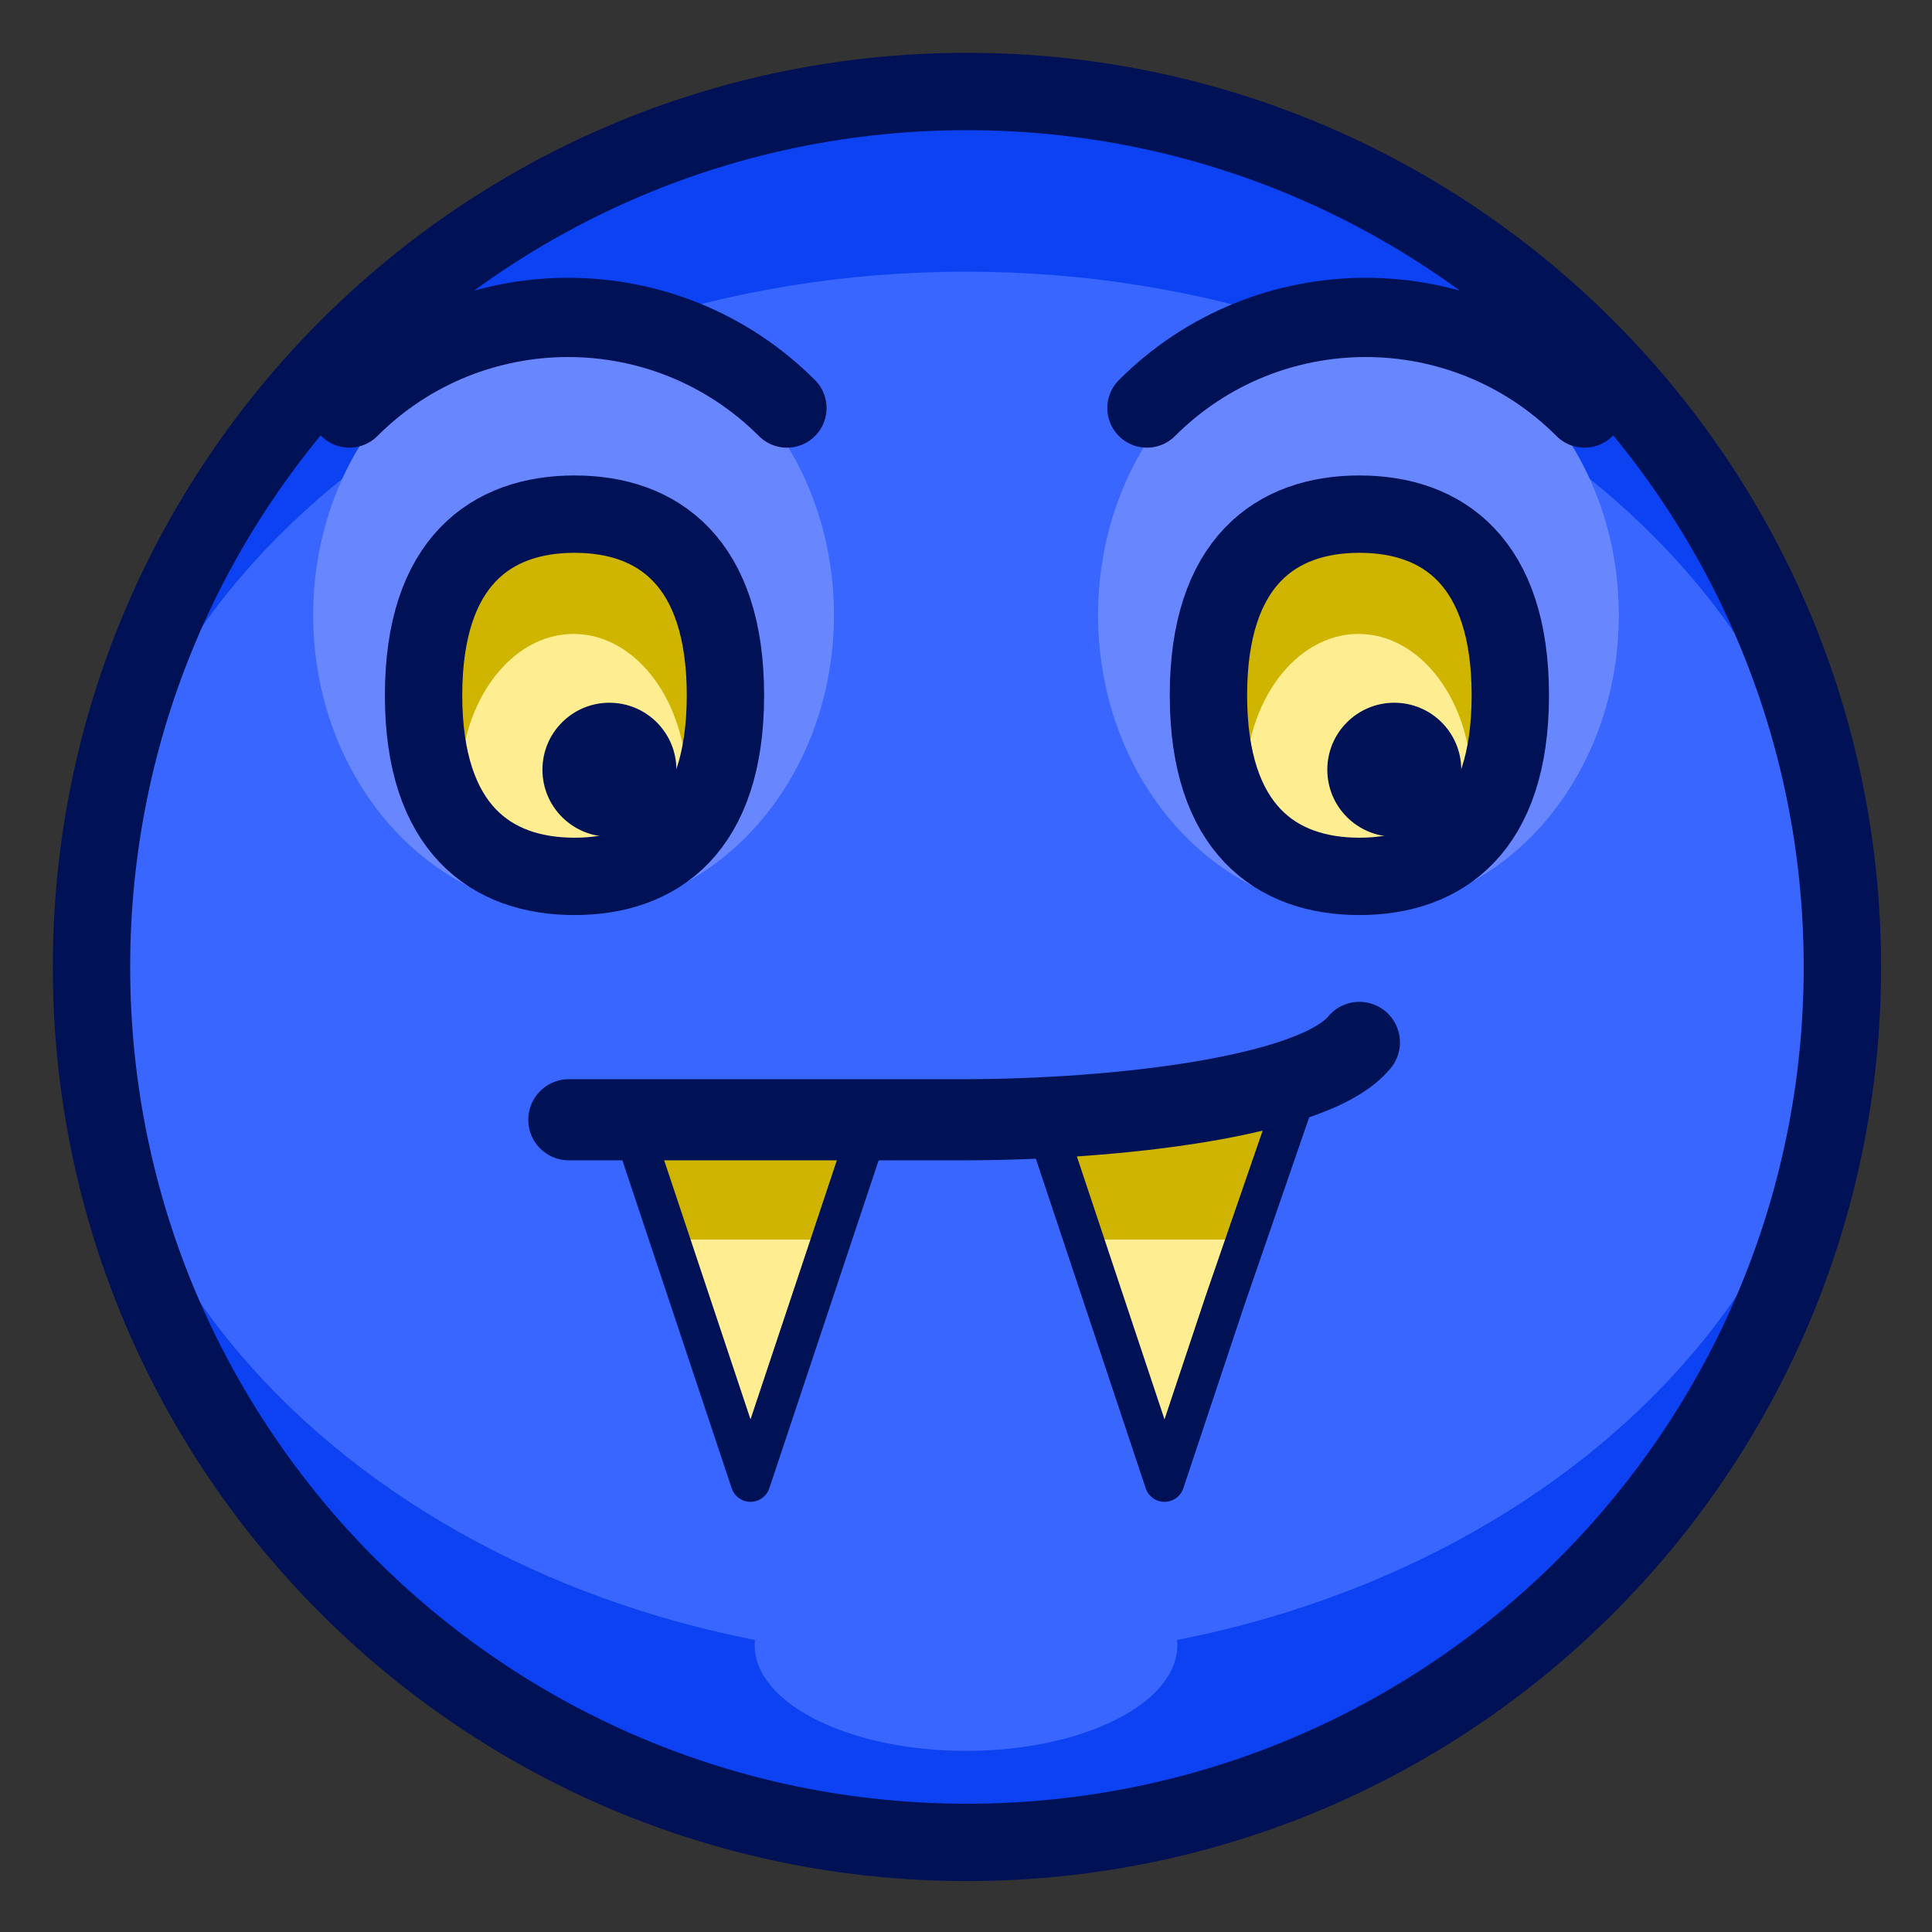 <?xml version="1.0" encoding="UTF-8"?>
<!DOCTYPE svg PUBLIC "-//W3C//DTD SVG 1.1//EN" "http://www.w3.org/Graphics/SVG/1.1/DTD/svg11.dtd">
<svg version="1.1" xmlns="http://www.w3.org/2000/svg" xmlns:xlink="http://www.w3.org/1999/xlink" x="0" y="0" width="1024" height="1024" viewBox="0, 0, 1024, 1024">
  <rect x="0" y="0" width="1024" height="1024" fill="#333333" stroke="none"/>
  <g id="dark-emoji-0028.png" transform="translate(0, 0)">
    <path d="M512,976 C255.74,976 48,768.26 48,512 C48,255.74 255.74,48 512,48 C768.26,48 976,255.74 976,512 C976,768.26 768.26,976 512,976 z" fill="#0C42F2"/>
    <path d="M512,880 C255.74,880 48,715.241 48,512 C48,308.759 255.74,144 512,144 C768.26,144 976,308.759 976,512 C976,715.241 768.26,880 512,880 z" fill="#3866FF"/>
    <path d="M512.5,976.5 C256.24,976.5 48.5,768.76 48.5,512.5 C48.5,256.24 256.24,48.5 512.5,48.5 C768.76,48.5 976.5,256.24 976.5,512.5 C976.5,768.76 768.76,976.5 512.5,976.5 z" fill-opacity="0" stroke="#001156" stroke-width="41"/>
    <path d="M512,928 C450.144,928 400,902.928 400,872 C400,841.072 450.144,816 512,816 C573.856,816 624,841.072 624,872 C624,902.928 573.856,928 512,928 z" fill="#3866FF"/>
    <path d="M304,483 C227.785,483 166,412.693 166,325.966 C166,239.238 227.785,168.931 304,168.931 C380.215,168.931 442,239.238 442,325.966 C442,412.693 380.215,483 304,483 z" fill="#6887FF"/>
    <g>
      <path d="M304,464 C259.817,464 224,438.692 224,368 C224,297.308 259.817,272 304,272 C348.183,272 384,297.308 384,368 C384,438.692 348.183,464 304,464 z" fill="#CFB400"/>
      <path d="M304,464 C270.863,464 244,460.183 244,416 C244,371.817 270.863,336 304,336 C337.137,336 364,371.817 364,416 C364,460.183 337.137,464 304,464 z" fill="#FFEE91"/>
      <path d="M304.5,464.5 C260.317,464.5 224.5,439.192 224.5,368.5 C224.5,297.808 260.317,272.5 304.5,272.5 C348.683,272.5 384.5,297.808 384.5,368.5 C384.5,439.192 348.683,464.5 304.5,464.5 z" fill-opacity="0" stroke="#001156" stroke-width="41"/>
    </g>
    <g>
      <path d="M461.287,593 L429.287,689 L397.287,785 L365.287,689 L333.287,593 L397.287,593 z" fill="#CFB401"/>
      <path d="M445.287,657 L421.287,713 L397.287,769 L373.287,713 L349.287,657 L397.287,657 z" fill="#FFEE91"/>
      <path d="M461.787,593.5 L429.787,689.5 L397.787,785.5 L365.787,689.5 L333.787,593.5 L397.787,593.5 z" fill-opacity="0" stroke="#001156" stroke-width="21" stroke-linecap="round" stroke-linejoin="round"/>
    </g>
    <g>
      <path d="M687,578 L648.713,689 L616.713,785 L584.713,689 L552.713,593 L616.713,593 z" fill="#CFB401"/>
      <path d="M664.712,657 L640.712,713 L616.712,769 L592.713,713 L568.713,657 L616.712,657 z" fill="#FFEE91"/>
      <path d="M687.5,578.5 L649.213,689.5 L617.213,785.5 L585.213,689.5 L553.213,593.5 L617.213,593.5 z" fill-opacity="0" stroke="#001156" stroke-width="21" stroke-linecap="round" stroke-linejoin="round"/>
    </g>
    <path d="M301.5,593.5 C301.5,593.5 428.979,593.5 510.012,593.5 C591.045,593.5 696.783,581.5 720.5,552.5" fill-opacity="0" stroke="#011256" stroke-width="43" stroke-linecap="round"/>
    <path d="M185.165,216.272 C249.211,152.226 353.05,152.226 417.096,216.272" fill-opacity="0" stroke="#001156" stroke-width="42" stroke-linecap="round"/>
    <path d="M720,483 C643.785,483 582,412.693 582,325.966 C582,239.238 643.785,168.931 720,168.931 C796.215,168.931 858,239.238 858,325.966 C858,412.693 796.215,483 720,483 z" fill="#6887FF"/>
    <g>
      <path d="M720,464 C675.817,464 640,438.693 640,368 C640,297.308 675.817,272 720,272 C764.183,272 800,297.308 800,368 C800,438.693 764.183,464 720,464 z" fill="#CFB400"/>
      <path d="M720,464 C686.863,464 660,460.183 660,416 C660,371.817 686.863,336 720,336 C753.137,336 780,371.817 780,416 C780,460.183 753.137,464 720,464 z" fill="#FFEE91"/>
      <path d="M720.5,464.5 C676.317,464.5 640.5,439.193 640.5,368.5 C640.5,297.808 676.317,272.5 720.5,272.5 C764.683,272.5 800.5,297.808 800.5,368.5 C800.5,439.193 764.683,464.5 720.5,464.5 z" fill-opacity="0" stroke="#001156" stroke-width="41"/>
    </g>
    <path d="M607.904,216.272 C671.95,152.226 775.789,152.226 839.835,216.272" fill-opacity="0" stroke="#001156" stroke-width="42" stroke-linecap="round"/>
    <path d="M323,443.466 C303.394,443.466 287.5,427.572 287.5,407.966 C287.5,388.359 303.394,372.466 323,372.466 C342.606,372.466 358.5,388.359 358.5,407.966 C358.5,427.572 342.606,443.466 323,443.466 z" fill="#011256"/>
    <path d="M739,443.466 C719.394,443.466 703.5,427.572 703.5,407.966 C703.5,388.359 719.394,372.466 739,372.466 C758.606,372.466 774.5,388.359 774.5,407.966 C774.5,427.572 758.606,443.466 739,443.466 z" fill="#011256"/>
  </g>
</svg>
